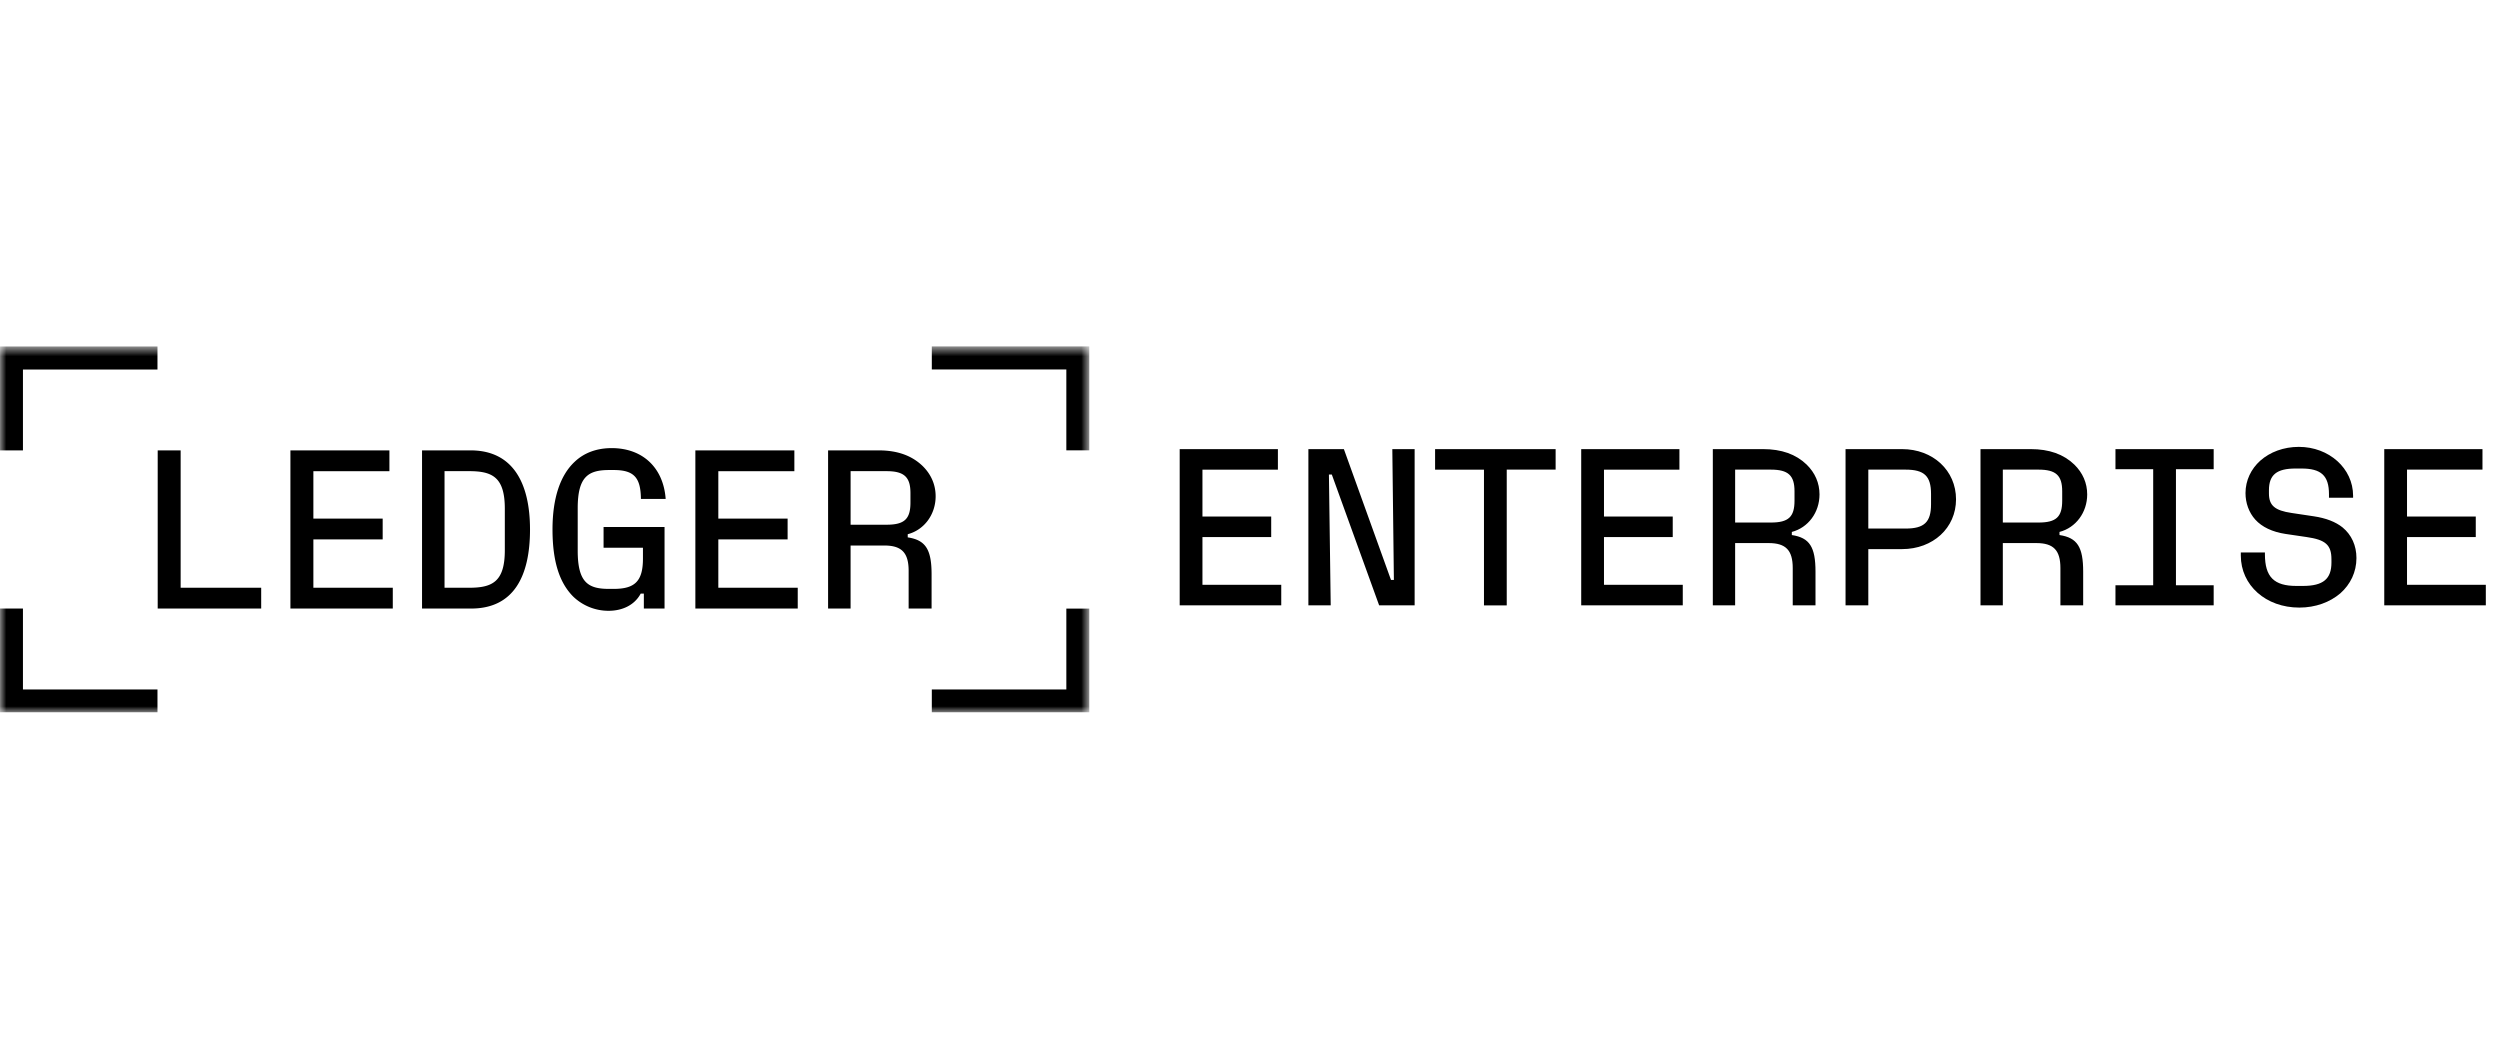 <svg xmlns="http://www.w3.org/2000/svg" width="200" height="84" fill="none" viewBox="0 0 200 84">
  <g clip-path="url(#a)">
    <path fill="#000" d="M94.375 35.929v12.5h8.125v-1.643h-6.304v-3.822h5.5v-1.643h-5.5v-3.75h6.036V35.93h-7.857Zm10.296 0v12.5h1.786l-.143-10.465h.232l3.786 10.465h2.839v-12.5h-1.785l.125 10.464h-.232l-3.768-10.464h-2.84Zm14.047 1.642V48.43h1.821V37.57h3.911v-1.64h-9.643v1.642h3.911Zm7.779-1.642v12.5h8.125v-1.643h-6.303v-3.822h5.5v-1.643h-5.5v-3.75h6.035V35.93h-7.857Zm16.922 9.517v2.983h1.821v-2.697c0-1.964-.464-2.714-1.893-2.928v-.25c1.304-.34 2.214-1.554 2.214-3 0-.911-.357-1.733-1.035-2.393-.857-.822-2-1.232-3.482-1.232h-4.018v12.5h1.785v-4.983h2.679c1.375 0 1.929.572 1.929 2Zm-4.608-3.642V37.57h2.858c1.392 0 1.892.465 1.892 1.733v.75c0 1.303-.482 1.75-1.892 1.75h-2.858Zm13.35-5.875h-4.517v12.5h1.821v-4.5h2.696c2.483 0 4.322-1.697 4.322-3.983 0-2.303-1.839-4.017-4.322-4.017Zm-2.696 6.357V37.57h2.982c1.5 0 2.036.518 2.036 1.947v.821c0 1.429-.536 1.947-2.036 1.947h-2.982Zm15.368 3.16v2.983h1.821v-2.697c0-1.964-.464-2.714-1.893-2.928v-.25c1.304-.34 2.215-1.554 2.215-3 0-.911-.357-1.733-1.036-2.393-.857-.822-2-1.232-3.482-1.232h-4.018v12.5h1.786v-4.983h2.678c1.375 0 1.929.572 1.929 2Zm-4.607-3.642V37.57h2.857c1.393 0 1.893.465 1.893 1.733v.75c0 1.303-.482 1.75-1.893 1.75h-2.857Zm9.011 5.017v1.608h7.857V46.82h-3.018v-9.285h3.018v-1.607h-7.857v1.607h3.018v9.285h-3.018Zm14.707 1.786c1.304 0 2.447-.428 3.286-1.143.804-.714 1.286-1.696 1.286-2.821 0-1-.393-1.857-1.107-2.447-.554-.446-1.34-.75-2.304-.892l-1.786-.268c-1.321-.197-1.803-.59-1.803-1.554v-.268c0-1.232.625-1.732 2.125-1.732h.482c1.553 0 2.196.554 2.196 2.054v.285h1.929v-.16c0-2.197-1.929-3.911-4.339-3.911-1.215 0-2.304.41-3.09 1.107-.732.66-1.178 1.572-1.178 2.59 0 .785.268 1.553.785 2.124.536.59 1.358.983 2.411 1.143l1.697.25c1.5.215 1.982.625 1.982 1.768V45c0 1.304-.643 1.875-2.286 1.875h-.518c-1.786 0-2.518-.714-2.518-2.536v-.143h-1.928v.25c0 2.375 2 4.161 4.678 4.161Zm6.797-12.678v12.5h8.125v-1.643h-6.304v-3.822h5.5v-1.643h-5.5v-3.75h6.036V35.93h-7.857Z"/>
    <mask id="b" width="88" height="30" x="0" y="27" maskUnits="userSpaceOnUse" style="mask-type:luminance">
      <path fill="#fff" d="M0 27.714h87.143V57H0V27.714Z"/>
    </mask>
    <g mask="url(#b)">
      <path fill="#000" d="M74.545 55.156V57h12.598v-8.314h-1.836v6.471H74.545v-.001Zm0-27.442v1.844h10.762v6.471h1.836v-8.315H74.545Zm-6.497 14.264v-4.285h2.88c1.403 0 1.908.47 1.908 1.754v.759c0 1.32-.487 1.771-1.908 1.771h-2.88Zm4.571.758c1.314-.342 2.232-1.572 2.232-3.036 0-.921-.36-1.754-1.044-2.423-.864-.831-2.016-1.247-3.51-1.247h-4.05v12.654h1.8v-5.043h2.7c1.387 0 1.944.578 1.944 2.025v3.018h1.836v-2.729c0-1.988-.468-2.748-1.908-2.965v-.254Zm-15.153.416h5.543V41.49h-5.543v-3.796h6.083V36.03h-7.92v12.654h8.19v-1.663h-6.353v-3.869Zm-6.03.67v.867c0 1.826-.666 2.422-2.34 2.422h-.395c-1.674 0-2.484-.542-2.484-3.054v-3.4c0-2.53.846-3.055 2.52-3.055h.36c1.637 0 2.159.614 2.177 2.314h1.98c-.18-2.495-1.836-4.067-4.32-4.067-1.205 0-2.214.38-2.969 1.102-1.134 1.067-1.764 2.875-1.764 5.405 0 2.531.54 4.248 1.656 5.37a4.07 4.07 0 0 0 2.825 1.138c1.08 0 2.07-.434 2.574-1.374h.252v1.193h1.656v-6.525h-4.878v1.663h3.15Zm-15.873-6.13h1.962c1.854 0 2.861.47 2.861 3.002v3.326c0 2.53-1.007 3-2.861 3h-1.962v-9.327Zm2.123 10.992c3.438 0 4.715-2.621 4.715-6.327s-1.367-6.327-4.751-6.327h-3.887v12.654h3.923ZM25.07 43.152h5.544V41.49H25.07v-3.796h6.083V36.03h-7.92v12.654h8.19v-1.663H25.07v-3.869ZM14.452 36.03h-1.836v12.654h8.279v-1.663h-6.443V36.03ZM0 48.684V57h12.598v-1.844H1.836v-6.472H0Zm0-20.97v8.316h1.836v-6.47h10.762v-1.845H0Z"/>
    </g>
  </g>
  <defs>
    <clipPath id="a">
      <path fill="#fff" d="M0 27h200v30H0z"/>
    </clipPath>
  </defs>
</svg>
